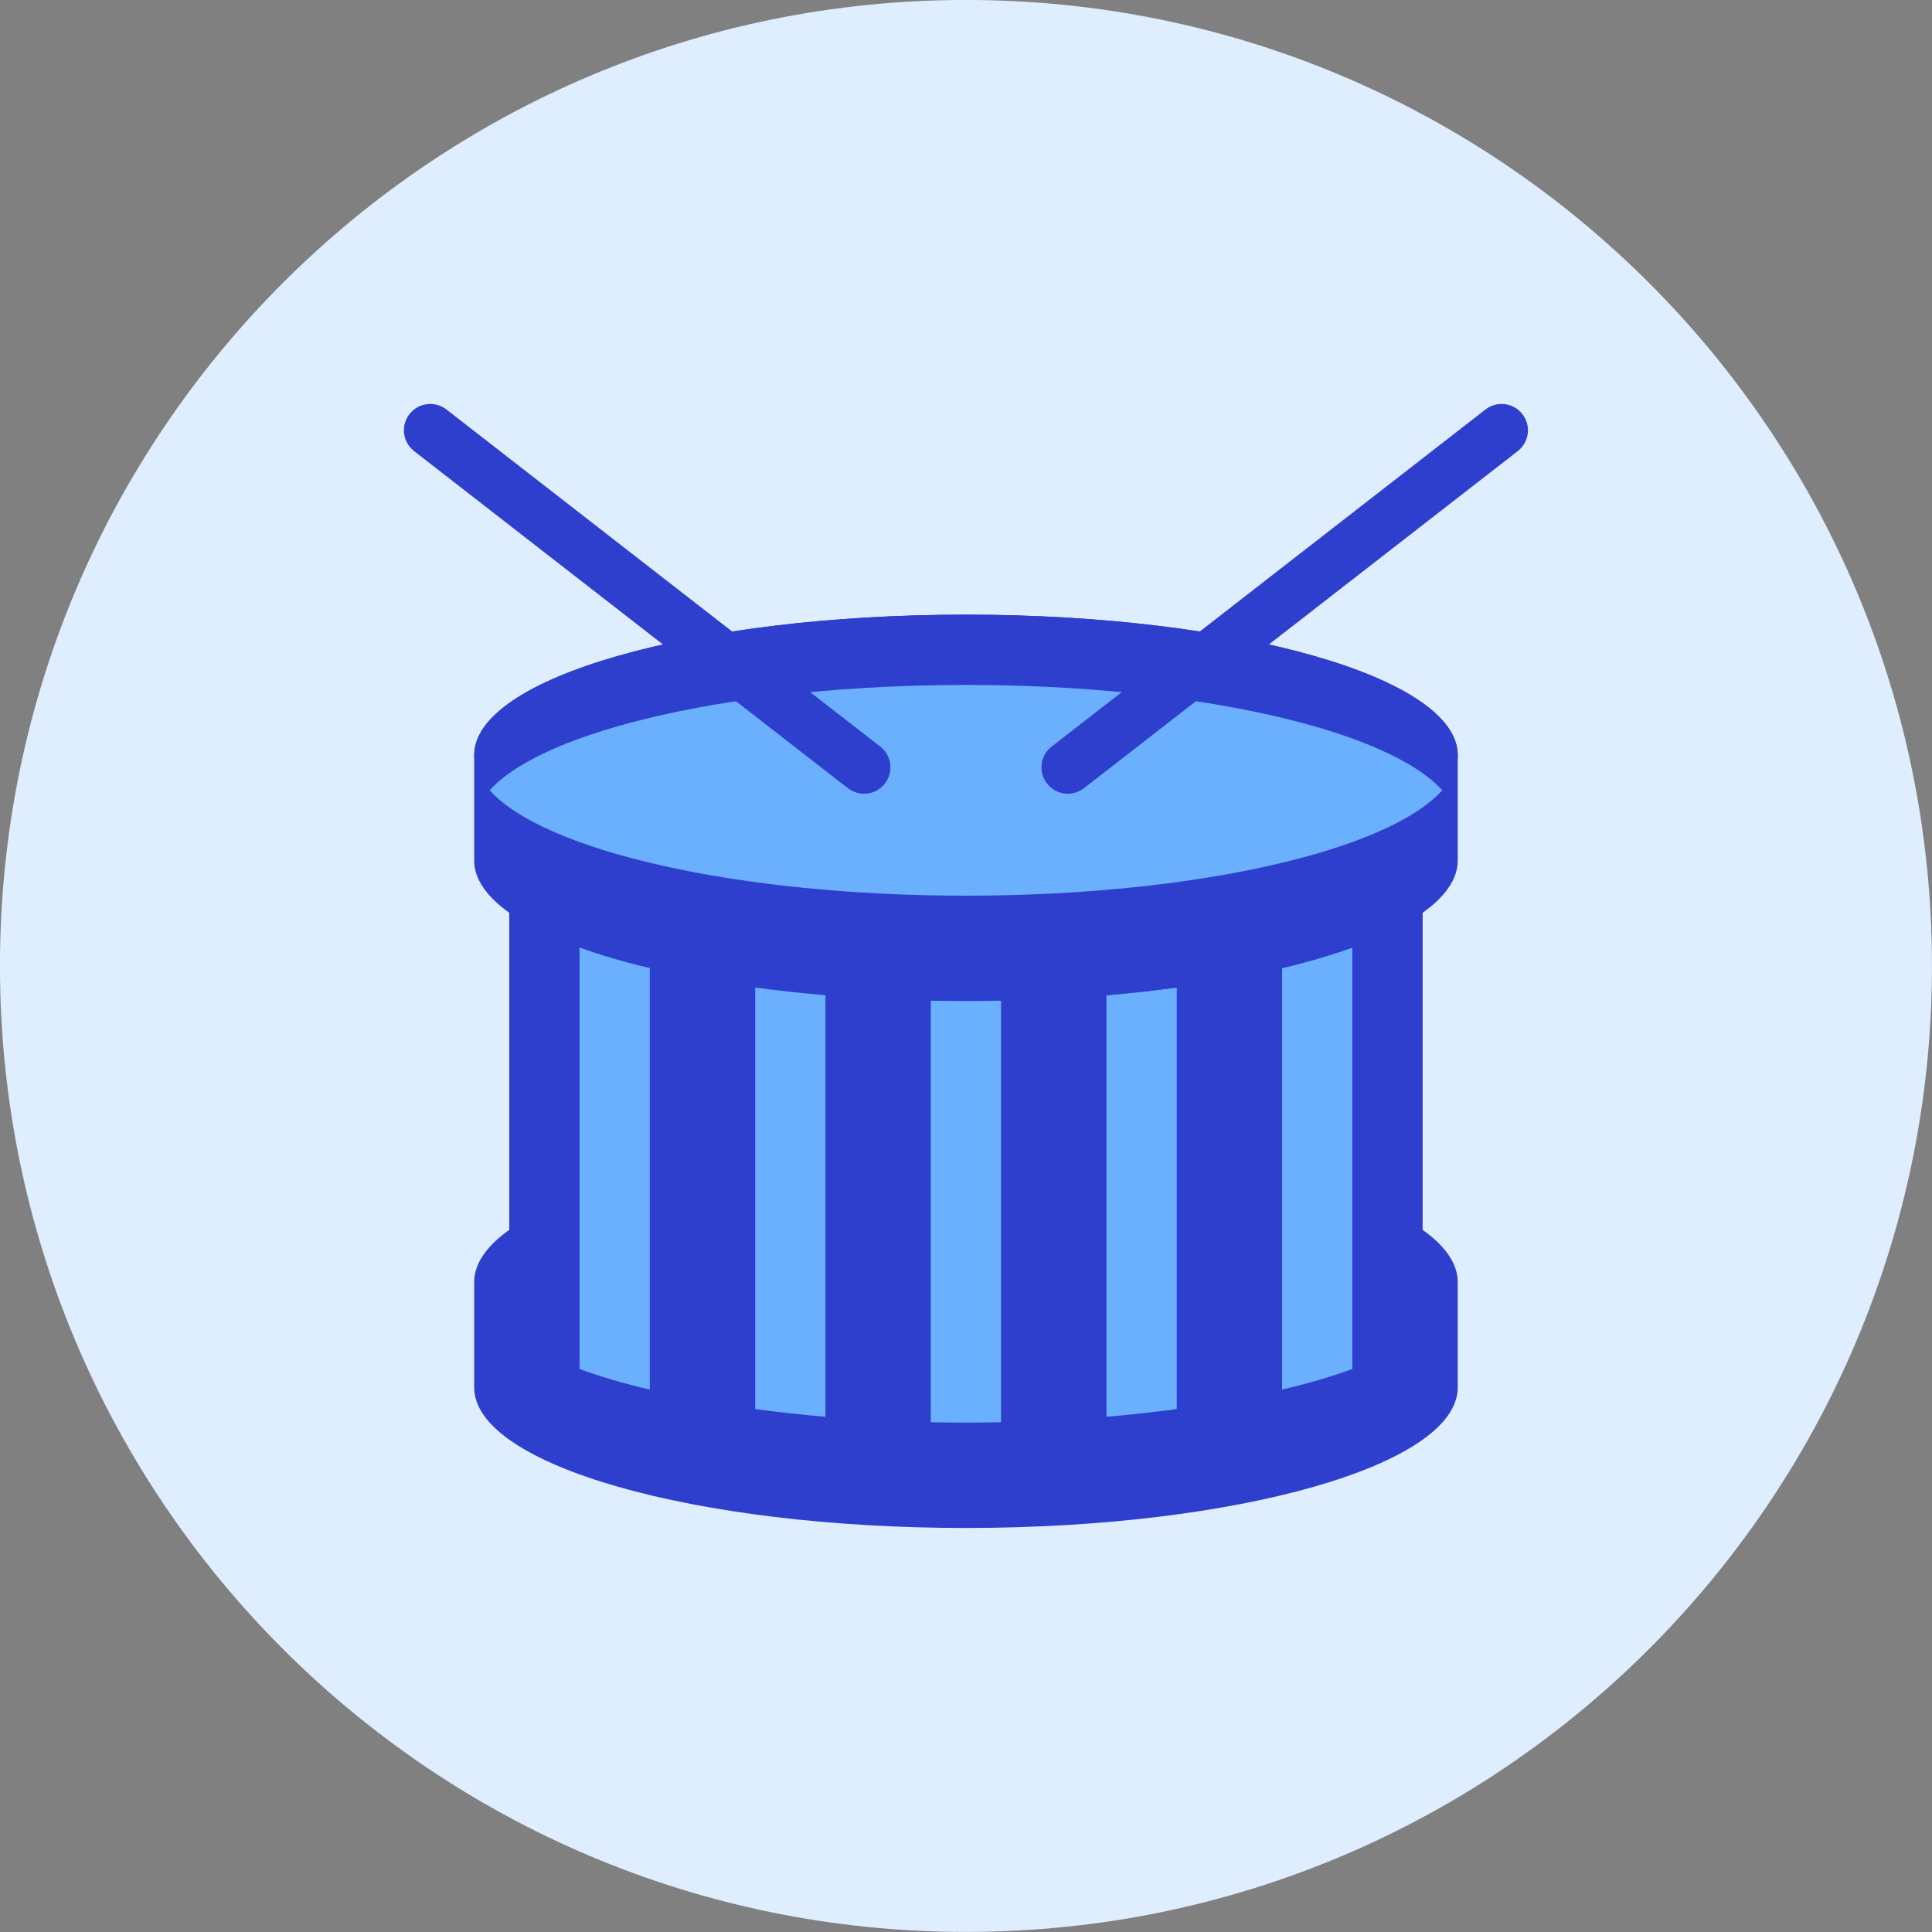 <svg xmlns="http://www.w3.org/2000/svg" fill="none" viewBox="0 0 48 48" id="Drum--Streamline-Kameleon">
  <rect x="0" y="0" width="48" height="48" fill="#808080" stroke="none"/>
  <desc>
    Drum Streamline Icon: https://streamlinehq.com
  </desc>
  <path fill="#deeeff" d="M23.999 47.998c13.255 0 24 -10.745 24 -24S37.254 -0.001 23.999 -0.001 -0.001 10.744 -0.001 23.998c0 13.255 10.745 24 24 24Z" stroke-width="1"></path>
  <path fill="#2e3ecd" d="M23.999 28.362c-6.748 0 -12.218 1.563 -12.218 3.491v2.618c0 1.929 5.472 3.491 12.218 3.491 6.746 0 12.218 -1.562 12.218 -3.491v-2.618c0 -1.928 -5.47 -3.491 -12.218 -3.491Z" stroke-width="1"></path>
  <path fill="#2e3ecd" d="M24.871 24.663c-0.767 0.012 -0.977 0.012 -1.745 0 -3.687 -0.071 -8.417 -0.717 -10.473 -2.192V33.162c2.256 1.619 7.449 2.134 10.473 2.192 0.288 0.004 0.58 0.009 0.873 0.009 0.292 0 0.585 -0.004 0.873 -0.009 3.687 -0.071 8.417 -0.717 10.473 -2.192V22.471c-2.256 1.619 -7.449 2.134 -10.473 2.192Z" stroke-width="1"></path>
  <path fill="#6bafff" d="M29.236 24.535v10.473c-0.559 0.074 -1.143 0.14 -1.746 0.192V24.727c0.602 -0.052 1.187 -0.118 1.746 -0.192Z" stroke-width="1"></path>
  <path fill="#6bafff" d="M33.599 23.54V34.013c-0.519 0.188 -1.104 0.362 -1.746 0.51V24.051c0.641 -0.148 1.226 -0.323 1.746 -0.51Z" stroke-width="1"></path>
  <path fill="#2e3ecd" d="M23.999 15.271c-6.748 0 -12.218 1.563 -12.218 3.491v2.618c0 1.929 5.472 3.491 12.218 3.491 6.746 0 12.218 -1.562 12.218 -3.491v-2.618c0 -1.928 -5.47 -3.491 -12.218 -3.491Z" stroke-width="1"></path>
  <path fill="#2e3ecd" d="M36.218 18.762c0 0.301 -0.135 0.593 -0.384 0.873 -1.357 1.505 -6.144 2.618 -11.834 2.618 -5.69 0 -10.477 -1.113 -11.834 -2.618 -0.249 -0.279 -0.384 -0.572 -0.384 -0.873 0 -1.929 5.472 -3.491 12.218 -3.491 6.746 0 12.218 1.562 12.218 3.491Z" stroke-width="1"></path>
  <path fill="#6bafff" d="M35.833 19.635c-1.357 1.505 -6.144 2.618 -11.834 2.618 -5.69 0 -10.477 -1.113 -11.834 -2.618 1.357 -1.506 6.144 -2.618 11.834 -2.618 5.69 0 10.477 1.113 11.834 2.618Z" stroke-width="1"></path>
  <path fill="#2e3ecd" d="M26.128 18.548c-0.285 0.222 -0.337 0.633 -0.115 0.919 0.222 0.285 0.633 0.337 0.918 0.115l10.778 -8.375c0.285 -0.222 0.337 -0.633 0.115 -0.918 -0.222 -0.285 -0.633 -0.337 -0.918 -0.115l-10.778 8.375Z" stroke-width="1"></path>
  <path fill="#2e3ecd" d="M21.869 18.548c0.285 0.222 0.337 0.633 0.115 0.919 -0.222 0.285 -0.633 0.337 -0.919 0.115L10.288 11.207c-0.285 -0.222 -0.337 -0.633 -0.115 -0.918 0.222 -0.285 0.633 -0.337 0.919 -0.115l10.778 8.375Z" stroke-width="1"></path>
  <path fill="#6bafff" d="M16.144 24.051v10.473c-0.641 -0.148 -1.226 -0.323 -1.746 -0.51V23.54c0.519 0.188 1.104 0.362 1.746 0.51Z" stroke-width="1"></path>
  <path fill="#6bafff" d="M20.508 24.727v10.473c-0.602 -0.052 -1.187 -0.118 -1.745 -0.192V24.535c0.558 0.074 1.143 0.14 1.745 0.192Z" stroke-width="1"></path>
  <path fill="#6bafff" d="M24.871 24.862V35.335c-0.288 0.004 -0.58 0.009 -0.873 0.009s-0.585 -0.004 -0.873 -0.009V24.862c0.288 0.004 0.58 0.009 0.873 0.009s0.585 -0.004 0.873 -0.009Z" stroke-width="1"></path>
</svg>